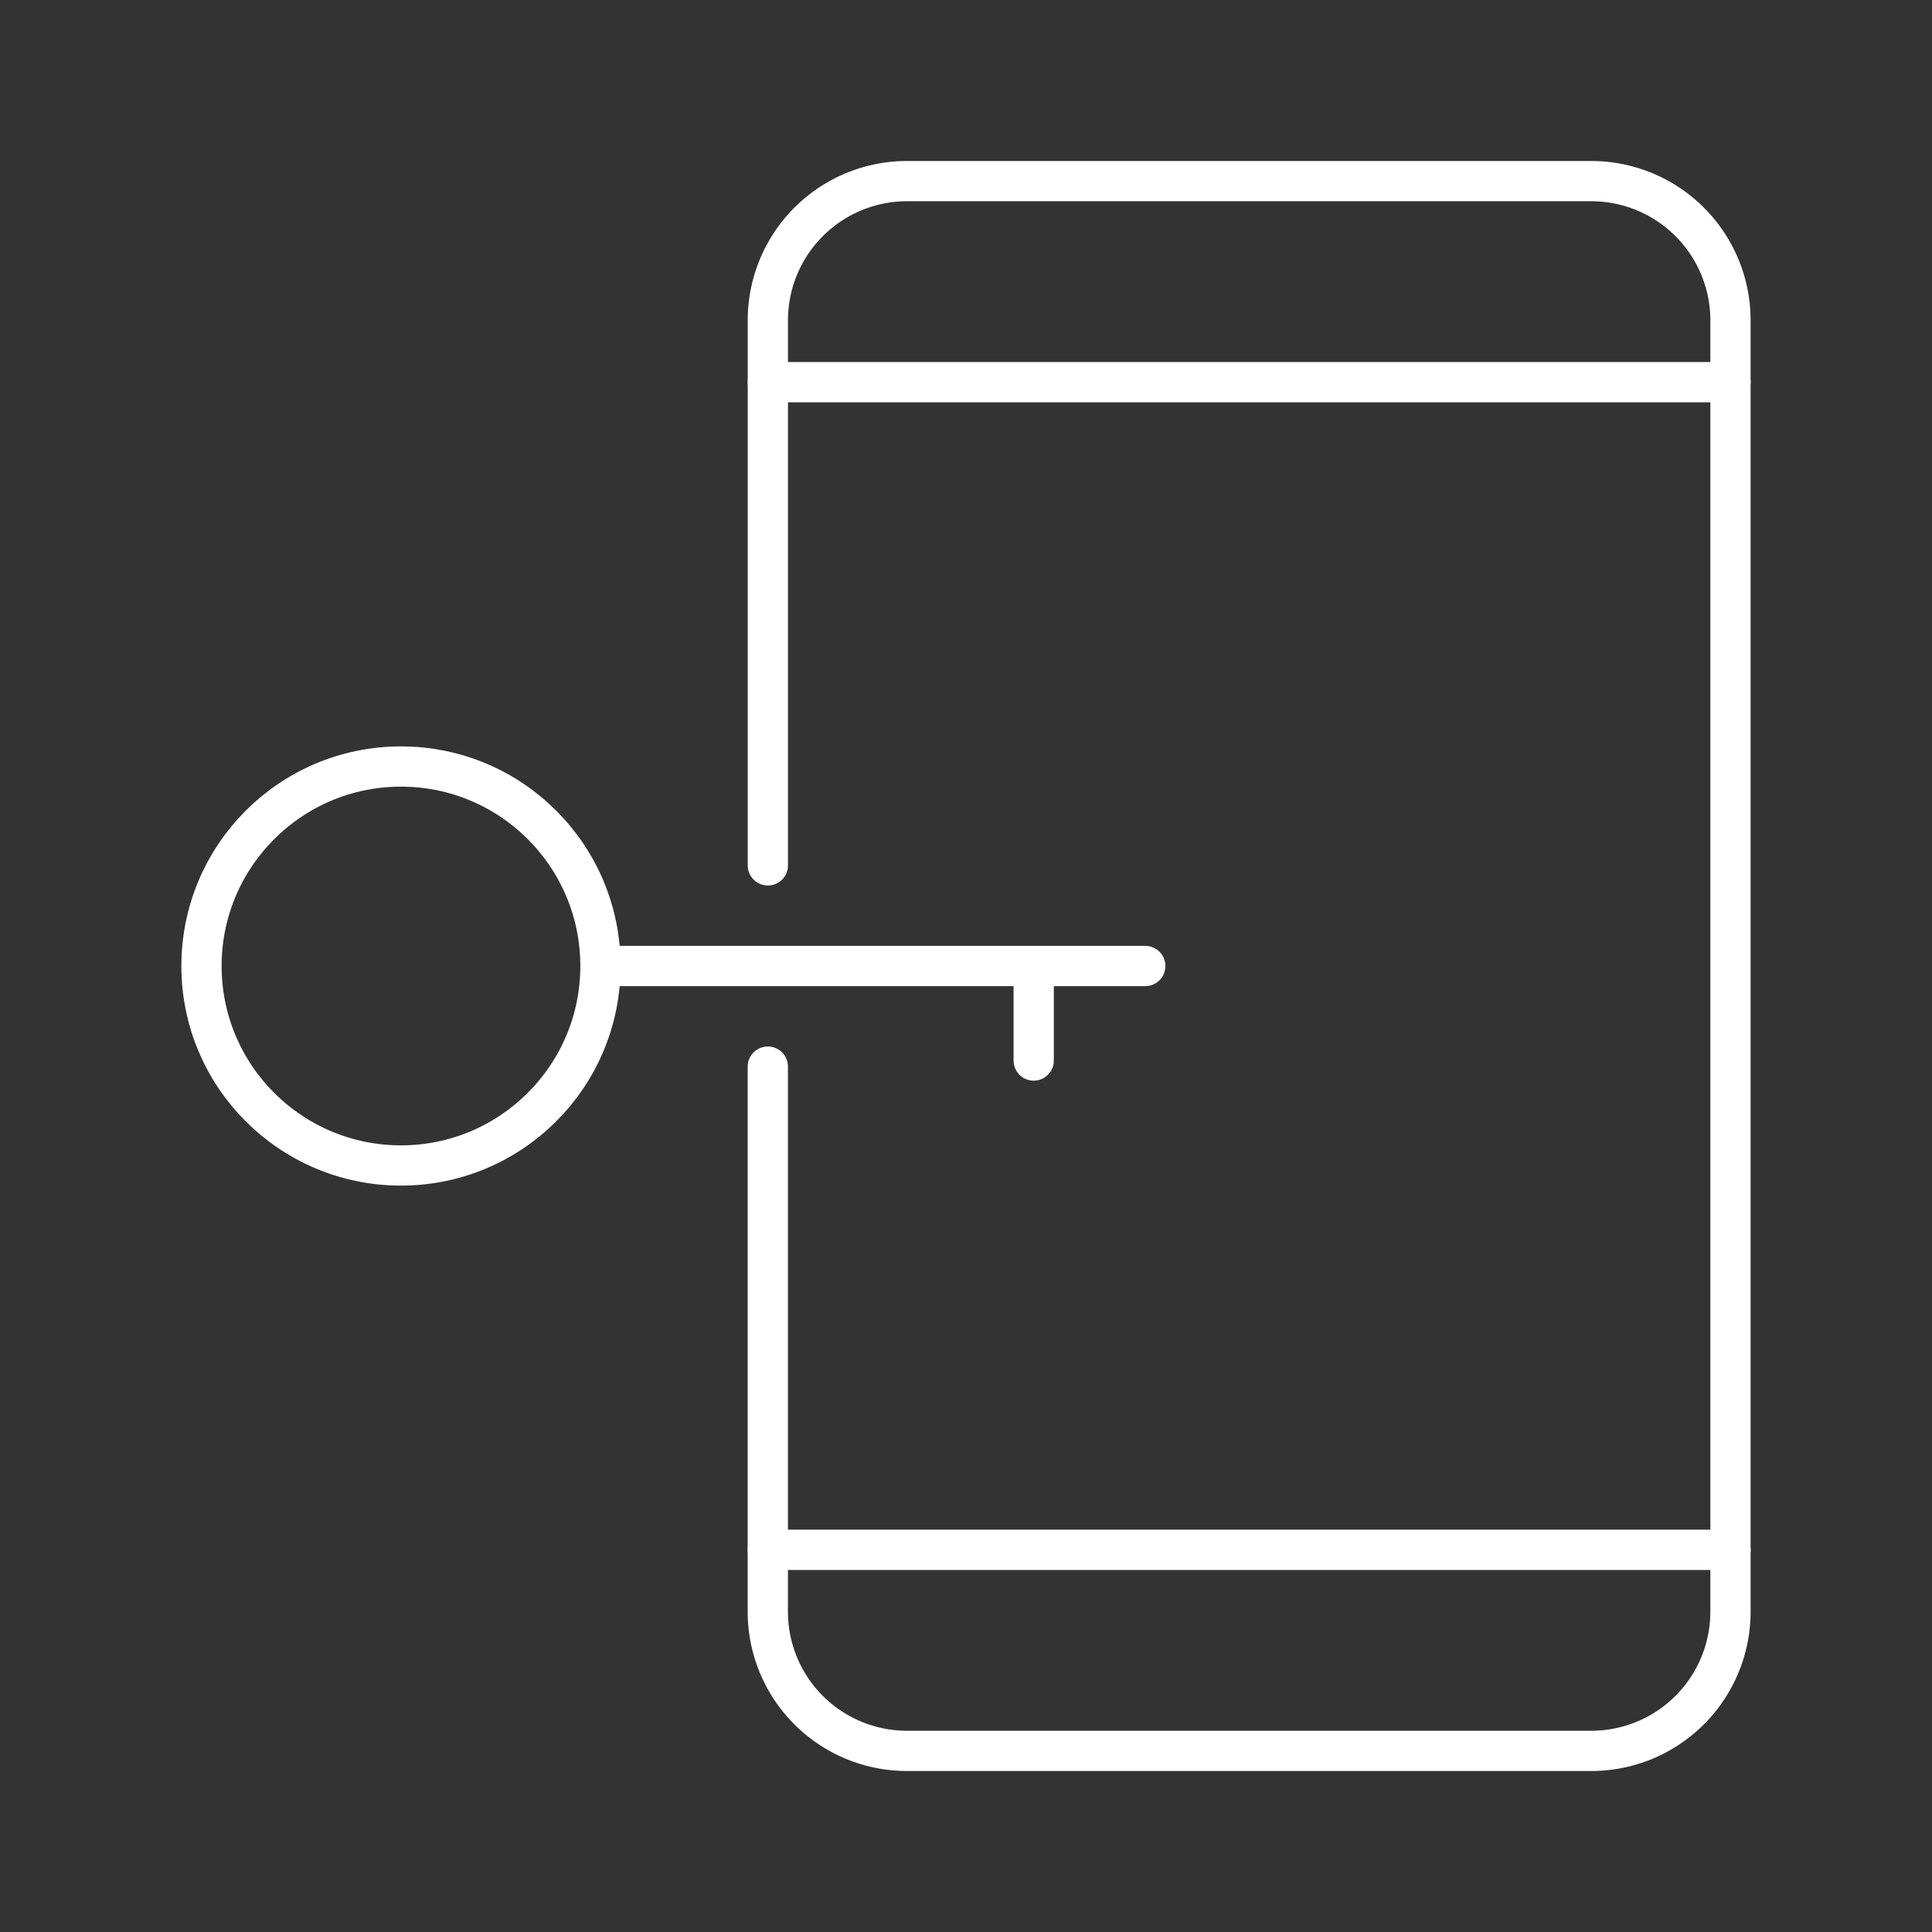 <svg xmlns="http://www.w3.org/2000/svg" viewBox="0 0 48 48"><rect x="0" y="0" width="48" height="48" fill="#333333" stroke="none"/><defs><style>.a{fill:none;stroke:#fff;stroke-linecap:round;stroke-linejoin:round;}</style></defs><circle class="a" cx="9.962" cy="24" r="4.956"/><line class="a" x1="14.918" y1="24" x2="28.454" y2="24"/><line class="a" x1="25.682" y1="26.349" x2="25.682" y2="24"/><path class="a" d="M19.076,26.5V40.042A3.458,3.458,0,0,0,22.535,43.5H39.535a3.458,3.458,0,0,0,3.458-3.458V7.958A3.458,3.458,0,0,0,39.535,4.5H22.535a3.458,3.458,0,0,0-3.458,3.458V21.5"/><line class="a" x1="19.076" y1="9.495" x2="42.994" y2="9.495"/><line class="a" x1="19.076" y1="38.505" x2="42.994" y2="38.505"/></svg>